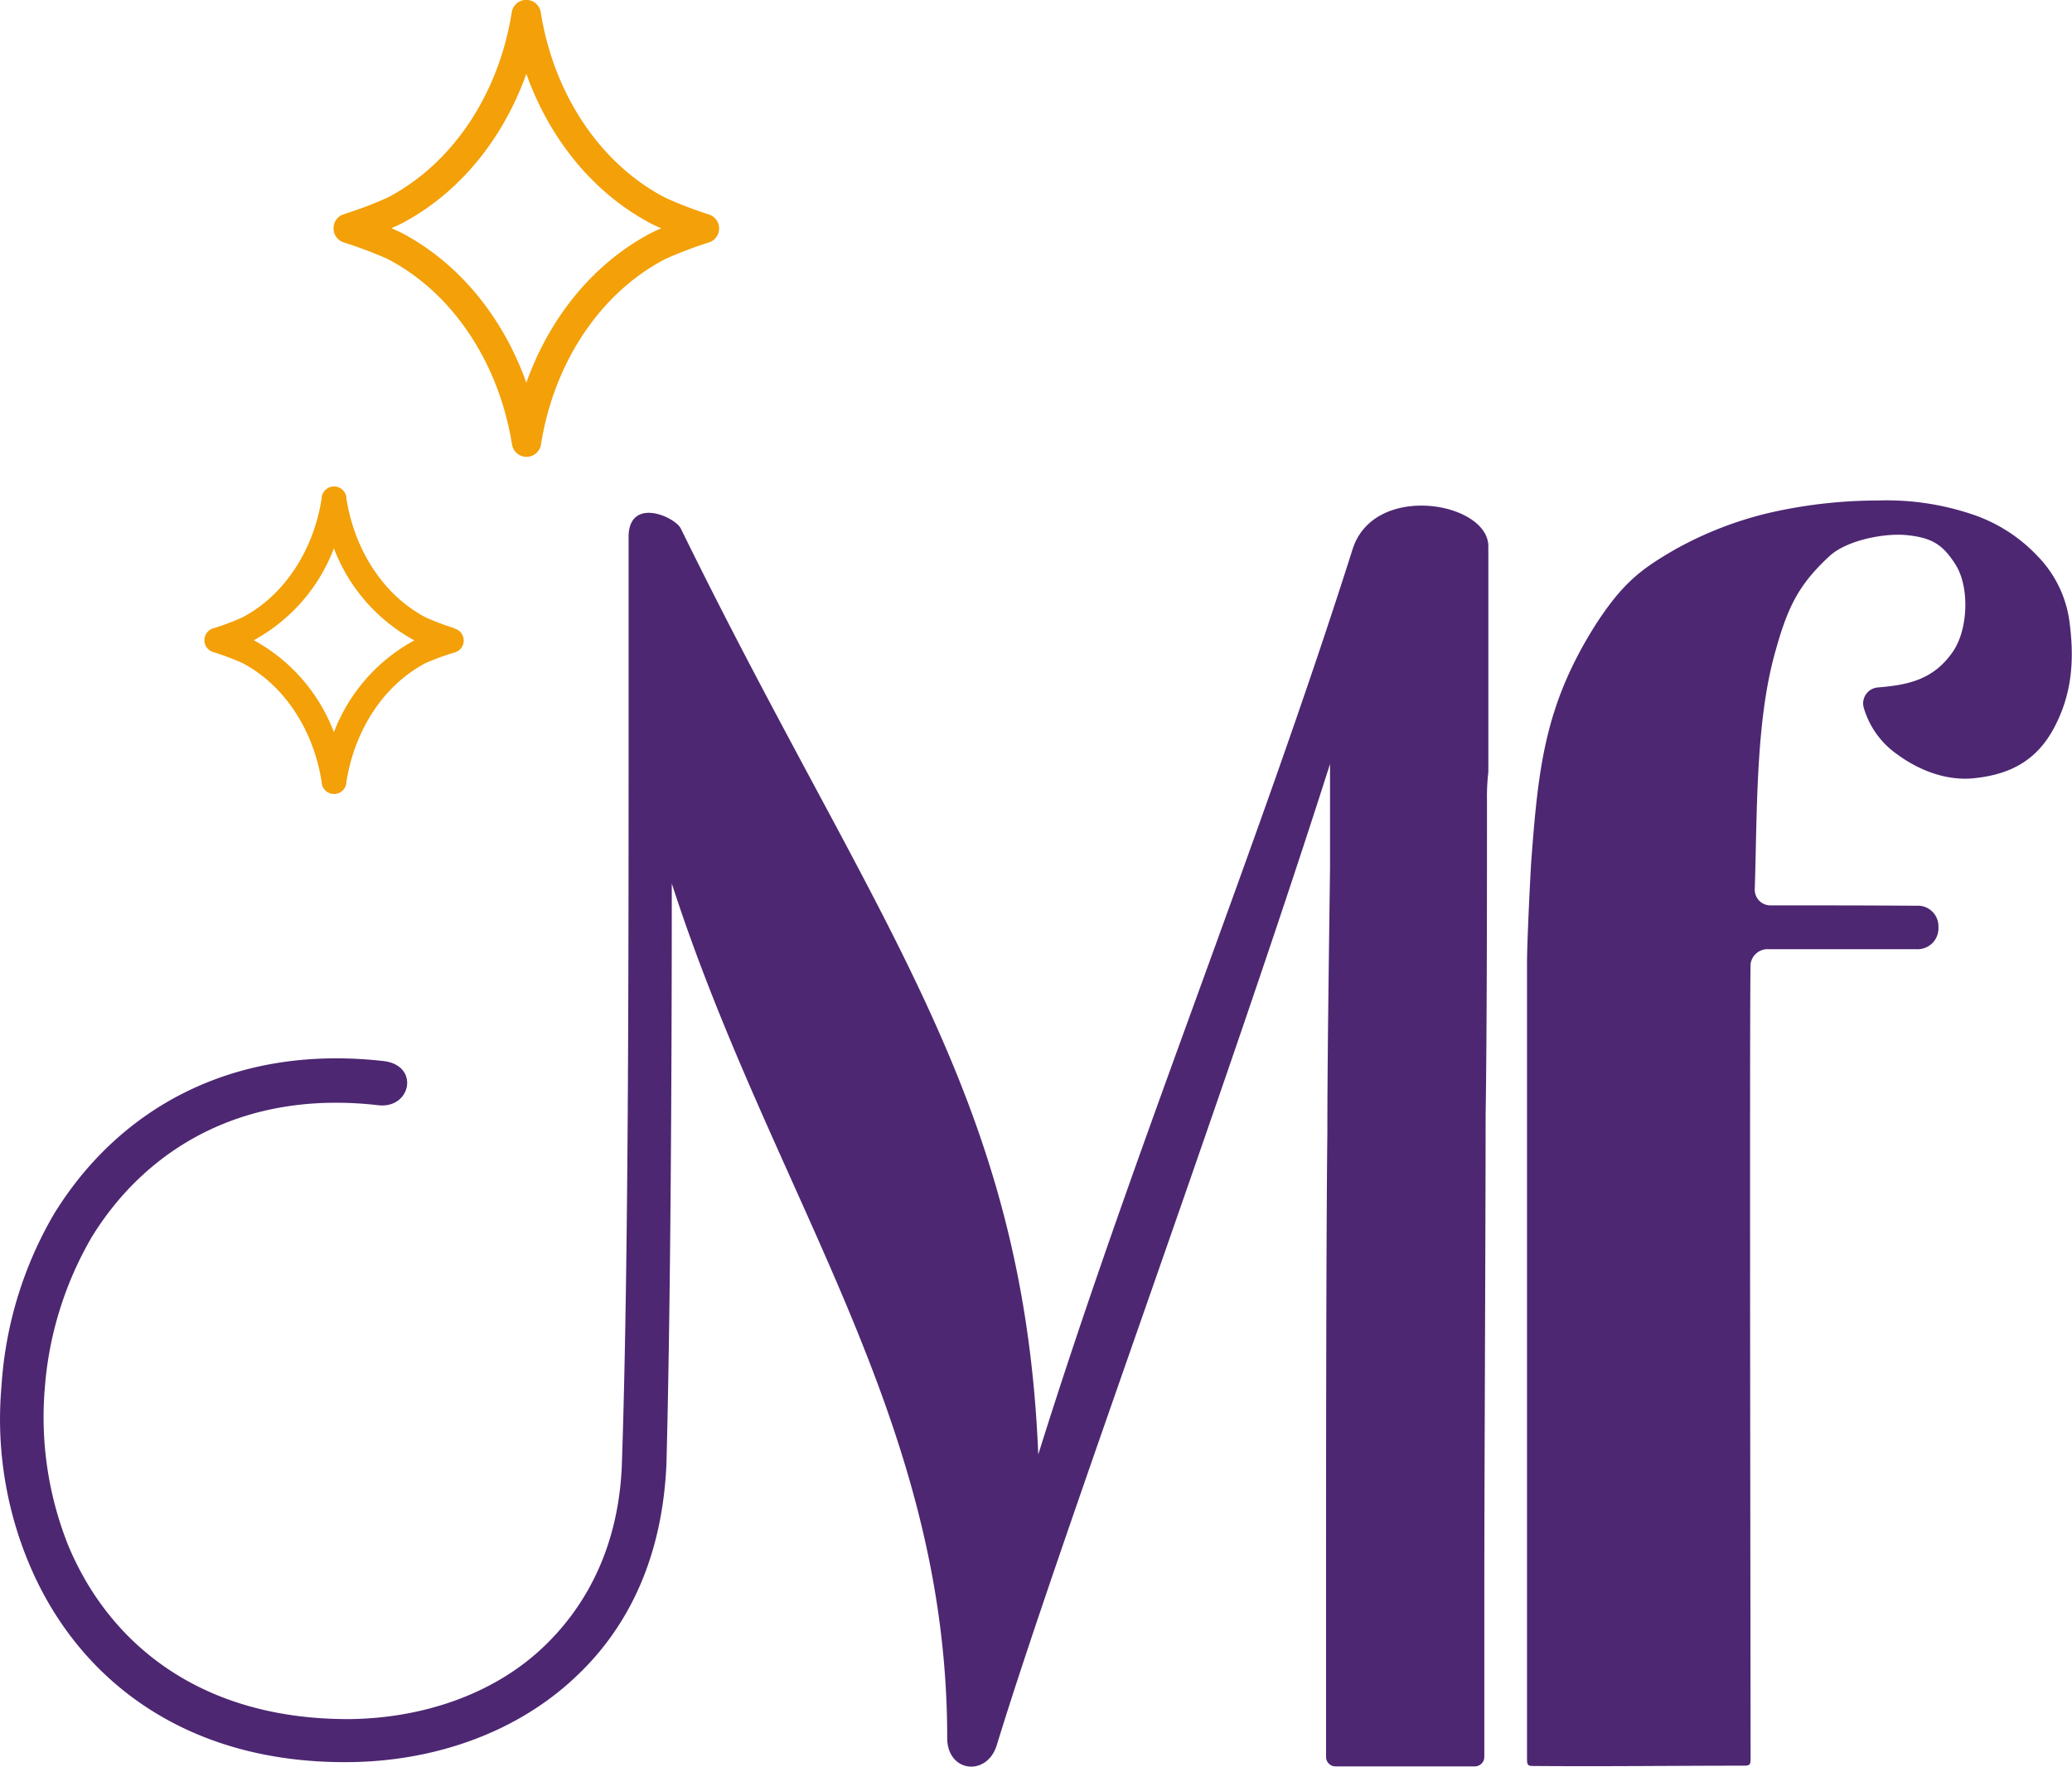 <svg xmlns="http://www.w3.org/2000/svg" viewBox="0 0 333.35 284.22"><defs><style>.cls-1{fill:#4d2772;}.cls-2{fill:#f3a009;}</style></defs><g id="Layer_2" data-name="Layer 2"><g id="Layer_1-2" data-name="Layer 1"><path class="cls-1" d="M237.32,284.18H214.86a1.52,1.52,0,0,1-1.52-1.52V259.28c0-18.58,0-58.57.21-77.15,0-10.81.22-26.16.43-42.58V122.91c-17.29,54.24-43.44,124.7-53.59,157.77-1.52,5.19-8,4.54-8-1.08,0-51.66-28.1-87.32-44.31-137.46,0,32.42-.21,68.51-.86,93.37-.65,14.91-6,26.15-14.48,34.15-9.51,9.07-22.69,13.61-36.09,13.83-27.24.43-44.53-13.83-52.09-32.2A60.11,60.11,0,0,1,.24,223a62.67,62.67,0,0,1,8.43-27.66c9.94-16.21,27.88-27.45,53-24.64,5.83.65,4.53,7.57-.65,7.13-22-2.59-37.61,7.14-46.25,21.18a56.78,56.78,0,0,0-7.57,24.43A55.6,55.6,0,0,0,11,248.69c6.7,16,21.62,28.1,45.61,27.88,11.67-.21,23.12-4.1,31.12-11.89,7.13-6.91,11.88-16.64,12.32-29.17,1.08-31.56,1.08-81,1.08-118V86.17c.21-6.27,7.56-3,8.43-1.08,31.12,63.54,55.11,91,57.48,148.91,15.35-49.06,35-96.61,50.58-145.67,3.46-10.81,21.83-7.57,21.83-.43v36.3a34.55,34.55,0,0,0-.22,4.54c0,14,0,37.18-.22,50.79,0,18.59-.21,58.36-.21,76.94v26.19A1.52,1.52,0,0,1,237.32,284.18Z"/><path class="cls-1" d="M333,100.47c.74,5.92.29,11.26-2.48,16.52s-6.95,7.61-13,8.22c-4.27.43-8.67-1.19-12.28-3.84a13.88,13.88,0,0,1-5.39-7.5,2.57,2.57,0,0,1,2.25-3.27c4.83-.4,9-1.2,12.15-5.85,2.41-3.59,2.62-10.34.38-13.89-2.09-3.31-3.88-4.36-7.9-4.77-3.34-.34-9.51.72-12.41,3.39-5.16,4.77-6.83,8.48-8.88,16-3,11.14-2.73,25.32-3.13,37.56a2.52,2.52,0,0,0,2.52,2.62c7.88,0,16,0,23.46.06a3.31,3.31,0,0,1,3.57,3.44h0a3.36,3.36,0,0,1-3.58,3.55c-7.62,0-15.95,0-23.75,0a2.76,2.76,0,0,0-2.89,2.36c-.19,4.9,0,117.51,0,127.47,0,1.53,0,1.53-1.52,1.53-10.76,0-22.2.14-33,.05-1.45,0-1.45,0-1.45-1.57,0-6.86,0-127.44,0-127.61,0-3.54.58-15,.68-16.33,1.14-15.25,2.2-25.24,10.39-38.16,4.45-6.87,7.51-9,12.66-12a58.62,58.62,0,0,1,15.5-6,78.86,78.86,0,0,1,17.24-1.93A43.17,43.17,0,0,1,317,82.65a25.56,25.56,0,0,1,10.82,6.83A18.58,18.58,0,0,1,333,100.47Z"/><path class="cls-2" d="M73.05,101.05a40.68,40.68,0,0,1-4.54-1.71c-6.64-3.47-11.41-10.6-12.77-19.08a2,2,0,0,0-4,0c-1.35,8.48-6.13,15.61-12.77,19.08a41.31,41.31,0,0,1-4.53,1.71,2,2,0,0,0,0,3.9,42.28,42.28,0,0,1,4.53,1.71c6.64,3.46,11.42,10.6,12.77,19.08a2,2,0,0,0,4,0c1.36-8.48,6.13-15.62,12.77-19.08A41.65,41.65,0,0,1,73.05,105a2,2,0,0,0,0-3.9Zm-6.37,2-.06,0a28.28,28.28,0,0,0-12.9,14.75A28.26,28.26,0,0,0,40.83,103l-.06,0,.06,0A28.26,28.26,0,0,0,53.72,88.22,28.28,28.28,0,0,0,66.62,103Z"/><path class="cls-2" d="M53.66,36.71A2.35,2.35,0,0,0,55.3,39a67.37,67.37,0,0,1,7.07,2.67c10.39,5.42,17.86,16.57,20,29.81a2.36,2.36,0,0,0,4.67,0c2.11-13.24,9.58-24.39,20-29.81A66.68,66.68,0,0,1,114.06,39a2.36,2.36,0,0,0,0-4.49A64.71,64.71,0,0,1,107,31.79C96.59,26.37,89.12,15.23,87,2a2.36,2.36,0,0,0-4.67,0c-2.11,13.24-9.58,24.38-20,29.8h0a65.36,65.36,0,0,1-7.07,2.68A2.35,2.35,0,0,0,53.66,36.71Zm9.3,0c.6-.25,1.15-.5,1.6-.73h0c9.18-4.79,16.33-13.48,20.12-24.1C88.46,22.5,95.61,31.19,104.8,36c.44.23,1,.48,1.59.73-.6.26-1.15.5-1.59.73-9.19,4.8-16.34,13.48-20.12,24.11C80.89,50.92,73.74,42.24,64.56,37.44,64.11,37.21,63.56,37,63,36.71Z"/></g></g></svg>